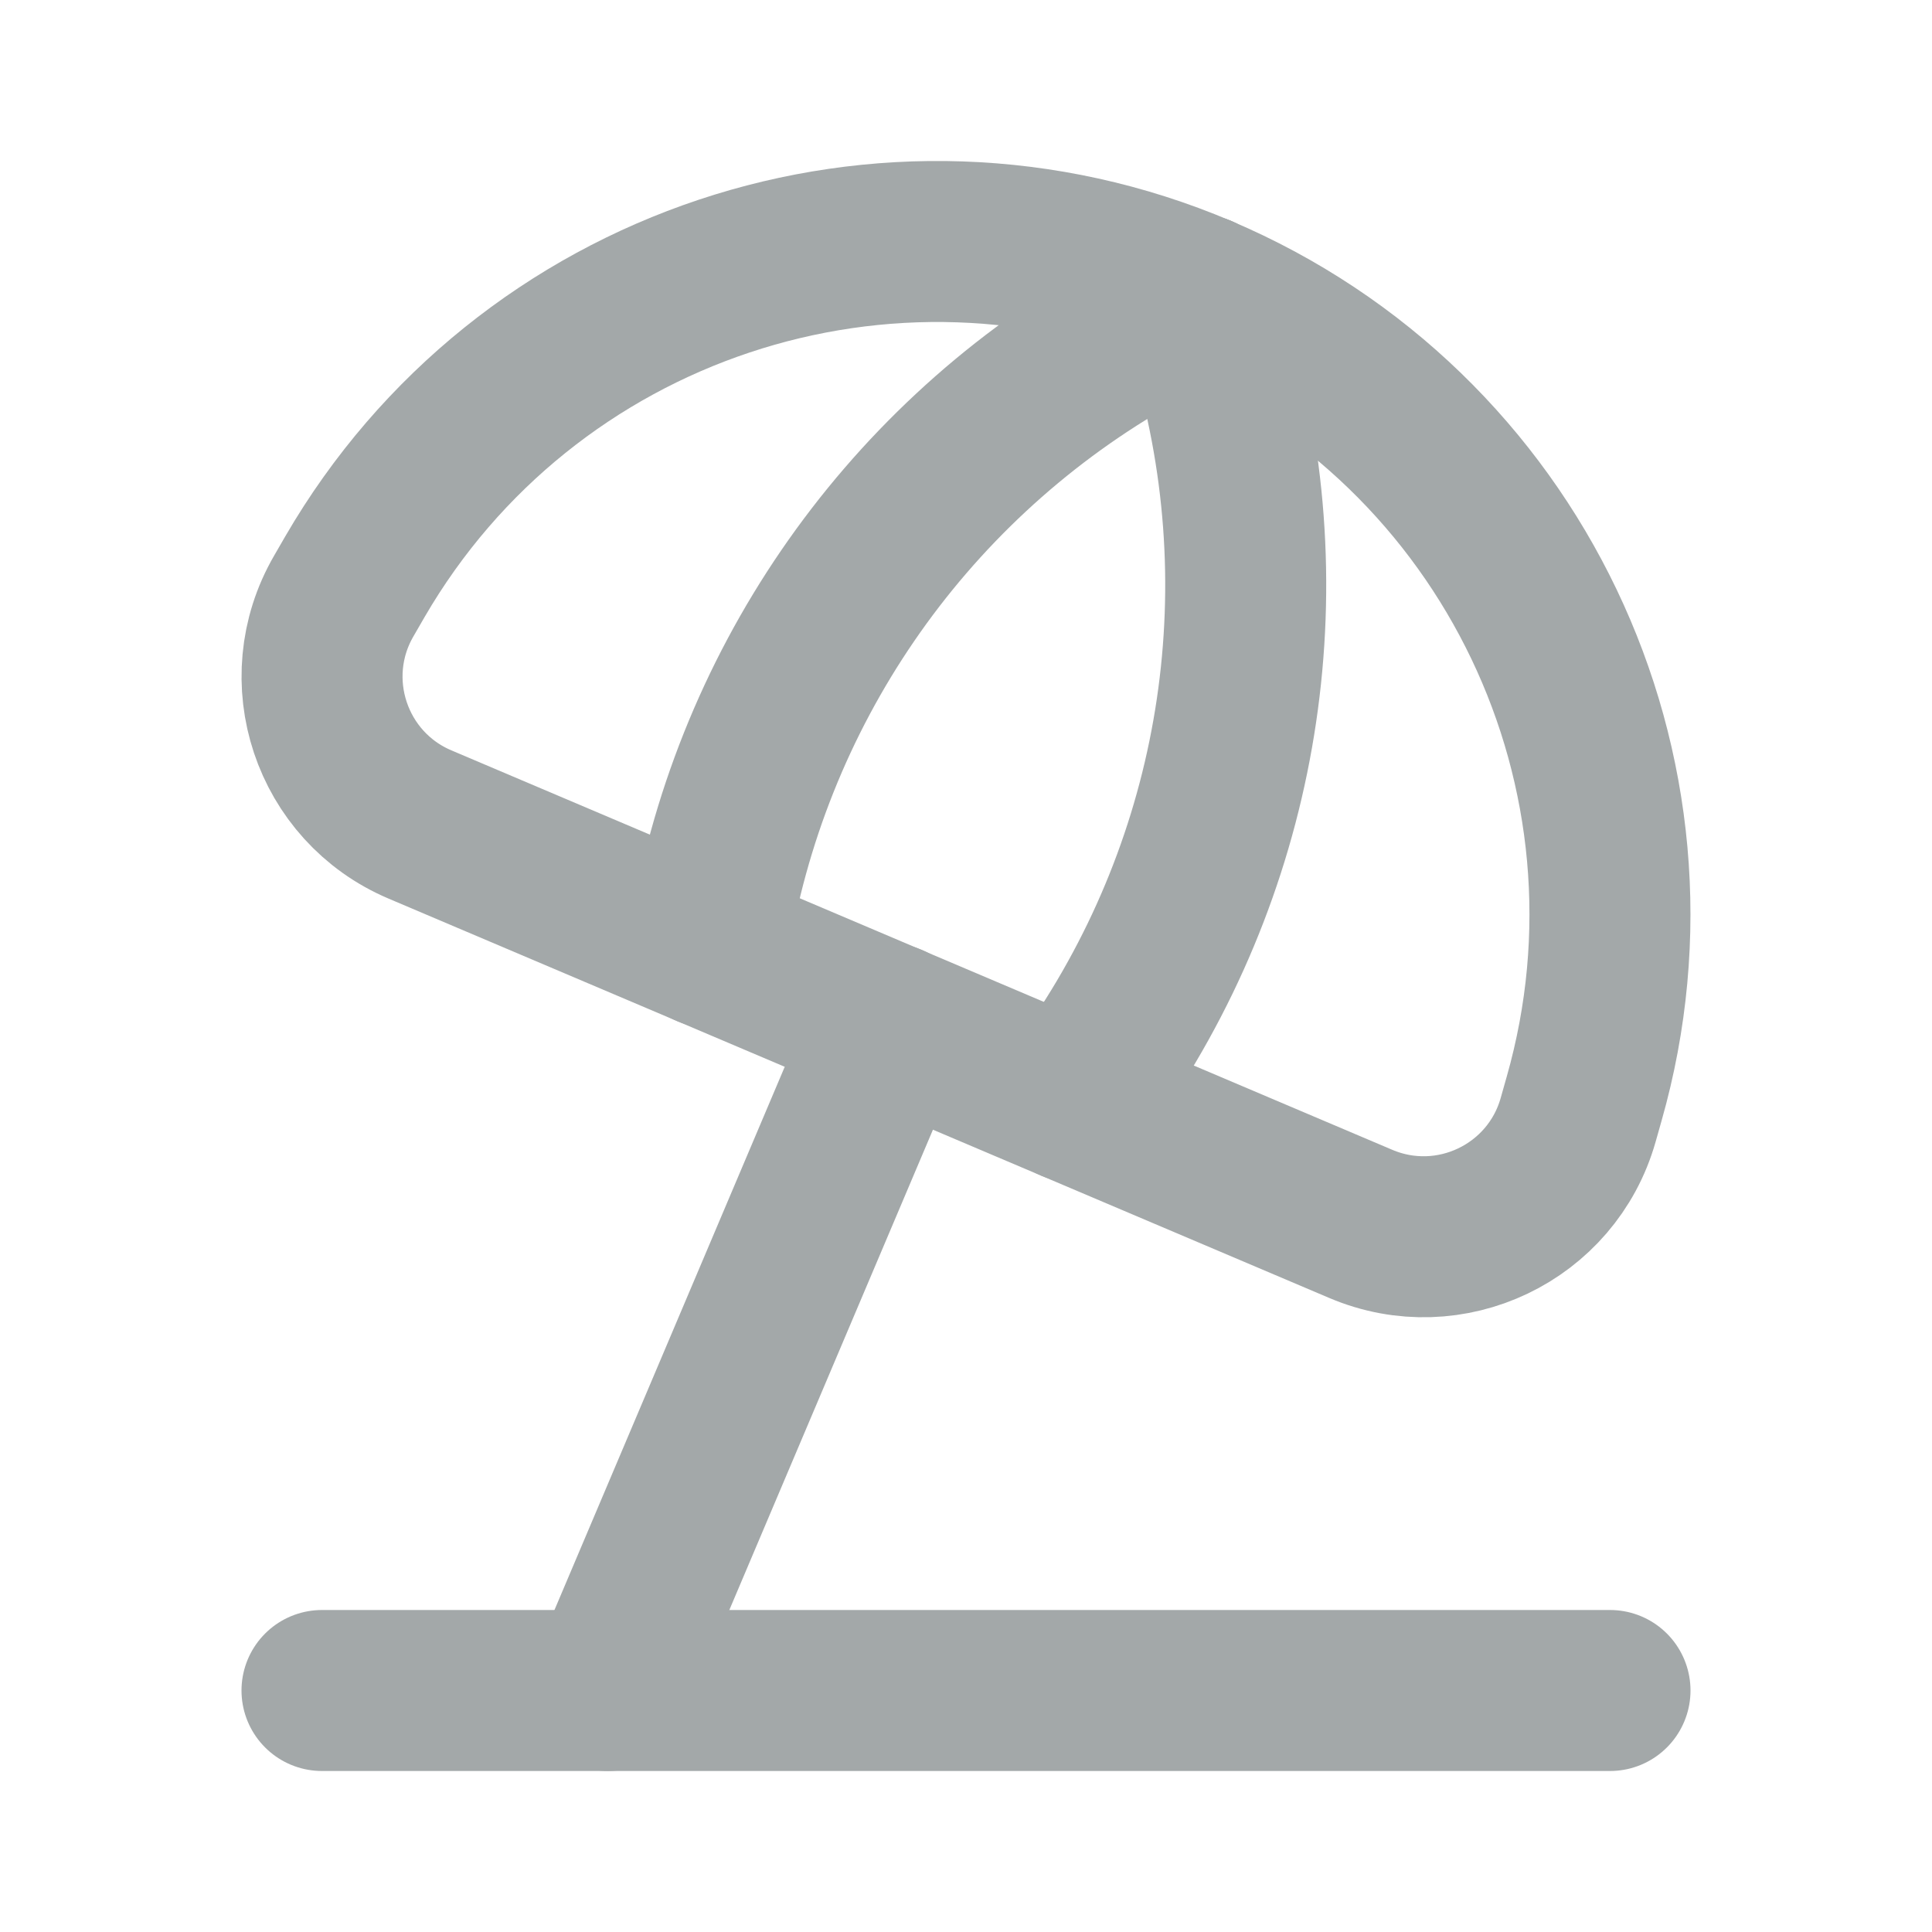 <svg width="24" height="24" viewBox="0 0 24 24" fill="none" xmlns="http://www.w3.org/2000/svg">
<path d="M20 21H4" stroke="#A3A8A9" stroke-width="2" stroke-linecap="round" stroke-linejoin="round"/>
<path fill-rule="evenodd" clip-rule="evenodd" d="M14.905 3.666V3.666C18.786 5.313 20.833 9.593 19.679 13.648L19.604 13.913C19.276 15.068 18.01 15.673 16.905 15.204L5.217 10.242C4.112 9.773 3.668 8.442 4.271 7.403L4.409 7.164C6.525 3.519 11.025 2.018 14.905 3.666Z" stroke="#A3A8A9" stroke-width="2" stroke-linecap="round" stroke-linejoin="round"/>
<path d="M14.905 3.666L15.164 4.713C15.933 7.828 15.258 11.123 13.325 13.684V13.684" stroke="#A3A8A9" stroke-width="2" stroke-linecap="round" stroke-linejoin="round"/>
<path d="M14.905 3.666L13.972 4.207C11.197 5.817 9.296 8.593 8.796 11.762V11.762" stroke="#A3A8A9" stroke-width="2" stroke-linecap="round" stroke-linejoin="round"/>
<path d="M11.06 12.72L7.55 21" stroke="#A3A8A9" stroke-width="2" stroke-linecap="round" stroke-linejoin="round"/>
</svg>
